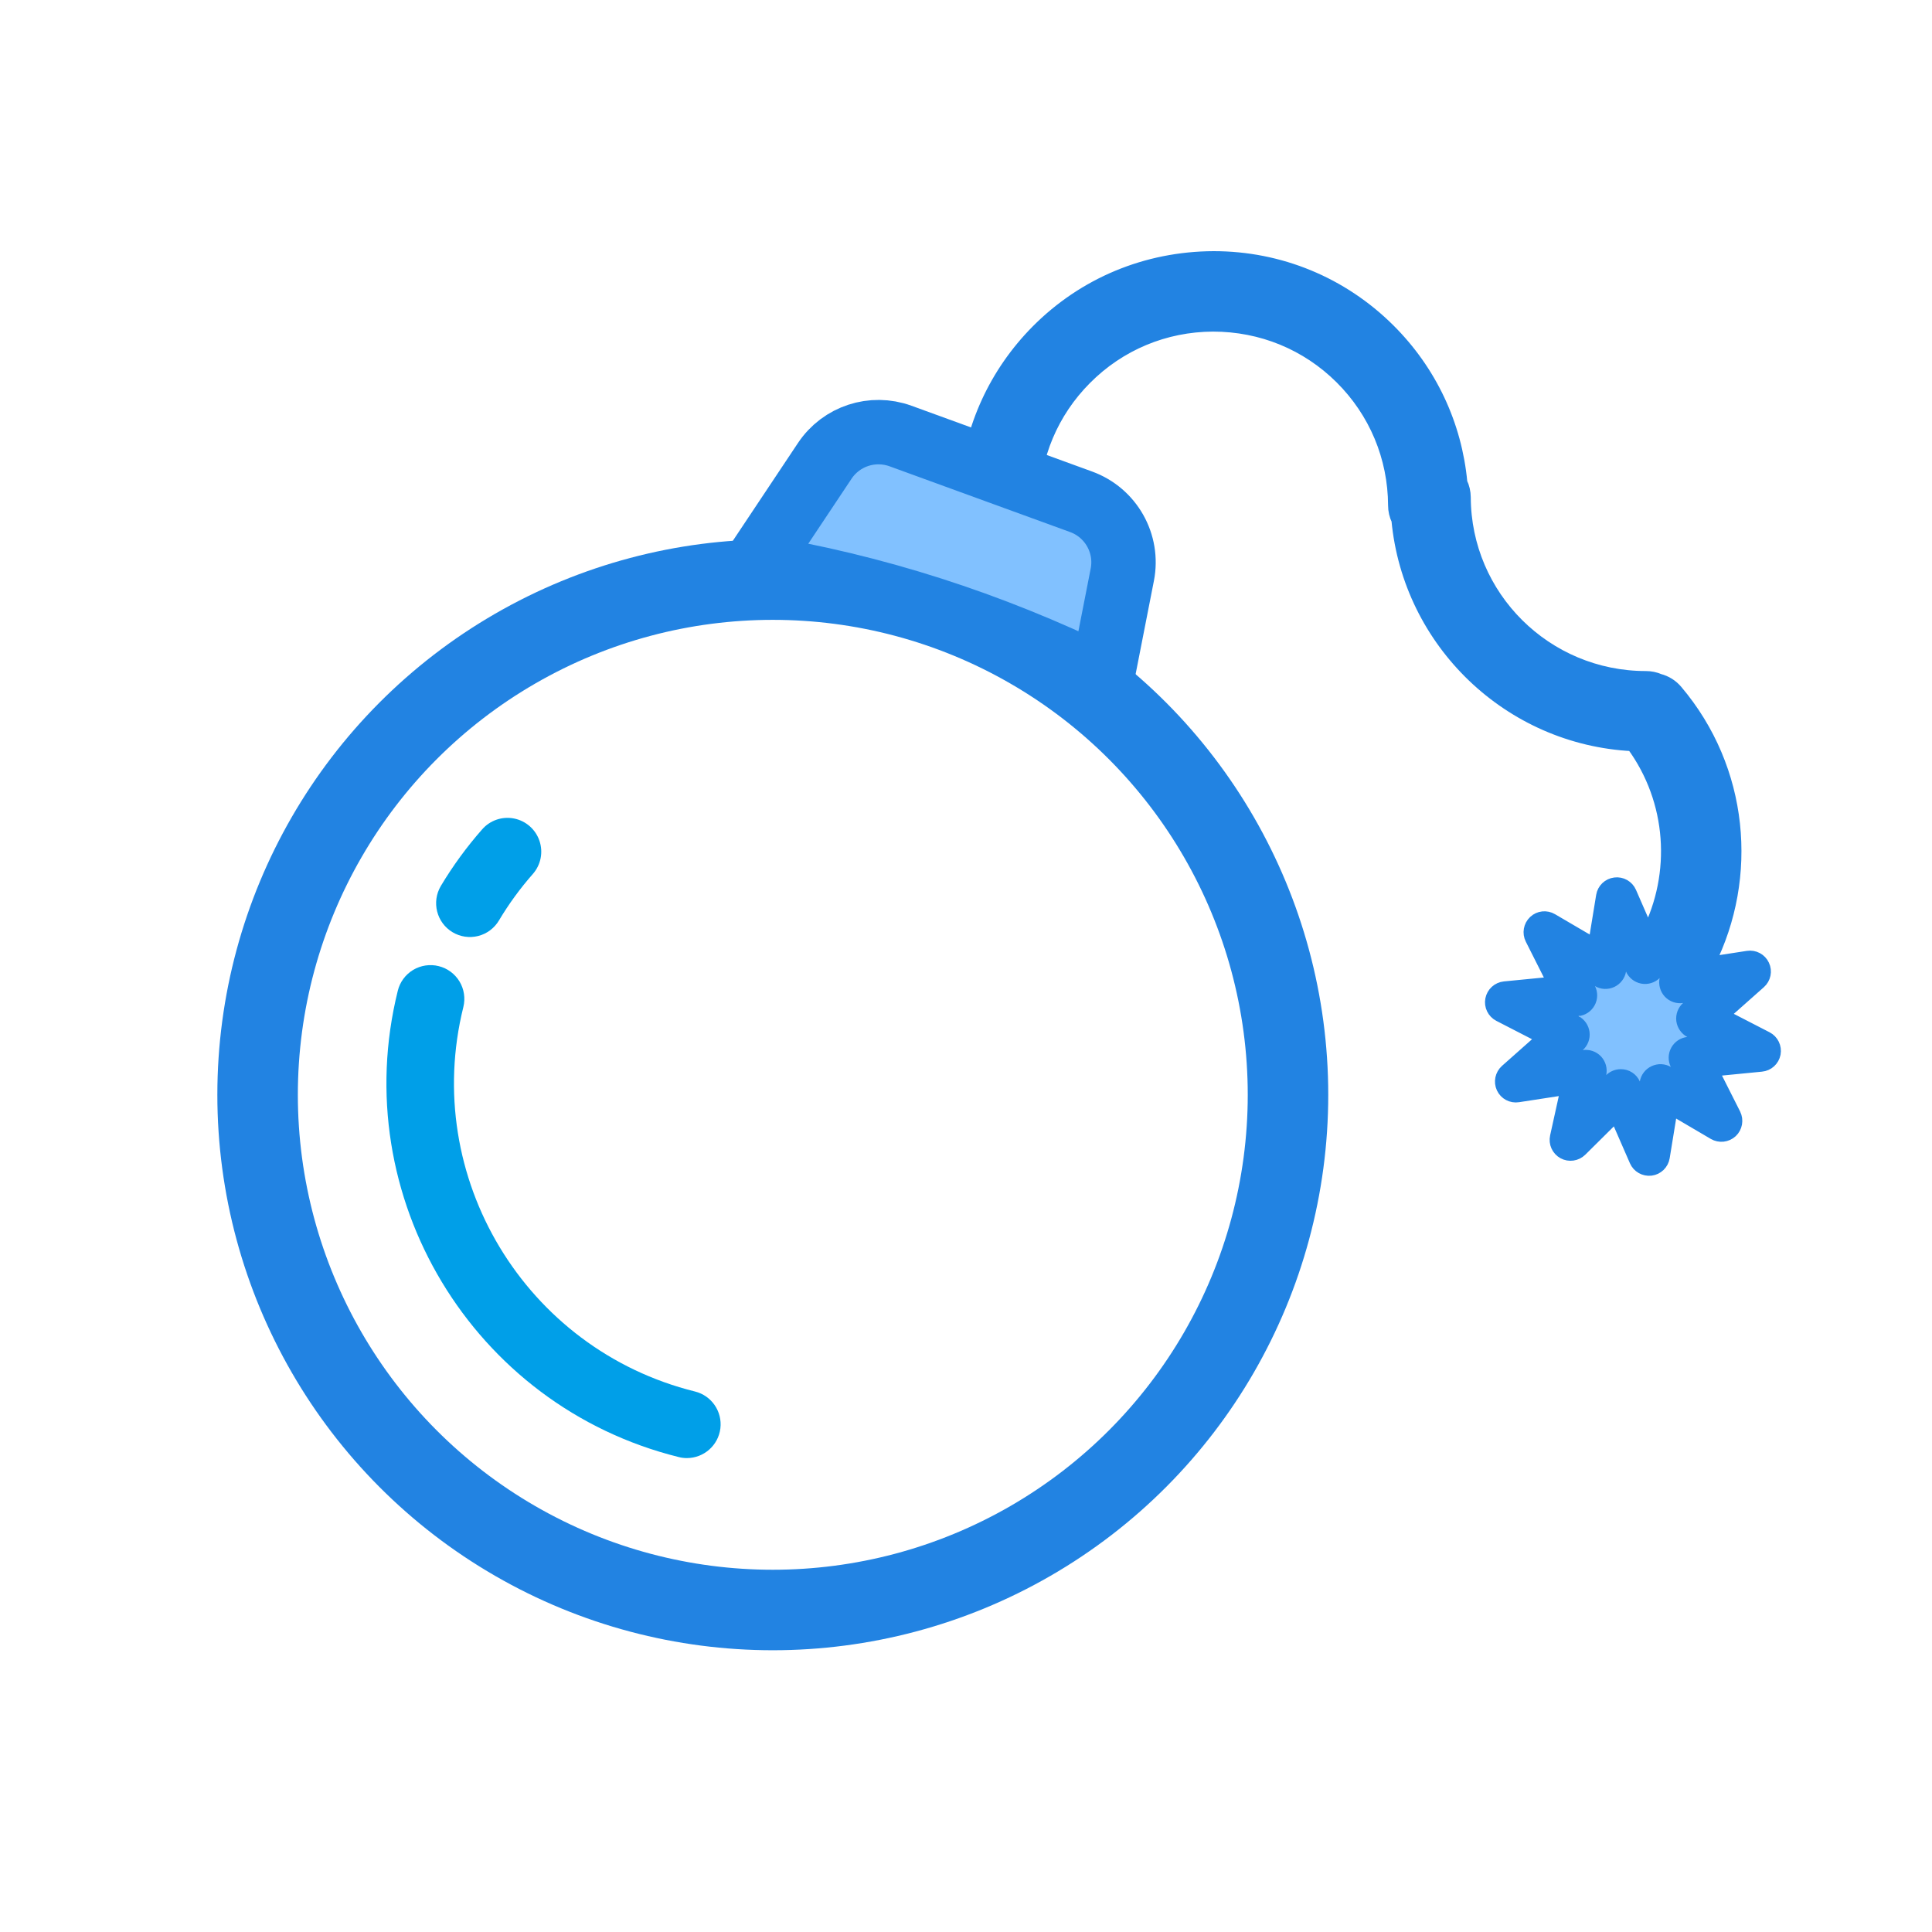 <?xml version="1.0" encoding="UTF-8"?>
<svg width="30px" height="30px" viewBox="0 0 30 30" version="1.1" xmlns="http://www.w3.org/2000/svg" xmlns:xlink="http://www.w3.org/1999/xlink">
    <!-- Generator: Sketch 50.2 (55047) - http://www.bohemiancoding.com/sketch -->
    <title>Rectangle 10</title>
    <desc>Created with Sketch.</desc>
    <defs></defs>
    <g id="Page-1" stroke="none" stroke-width="1" fill="none" fill-rule="evenodd">
        <g id="睡眠手动录入" transform="translate(-42, -734)">
            <g id="炸弹" transform="translate(42, 734)">
                <rect id="Rectangle-10" fill="#D8D8D8" opacity="0" x="0" y="0" width="30" height="30"></rect>
                <path d="M7.028,14.476 C7.147,14.547 7.29,14.568 7.425,14.534 C7.56,14.5 7.676,14.413 7.747,14.294 C7.9,14.037 8.077,13.795 8.274,13.571 C8.398,13.43 8.437,13.234 8.377,13.057 C8.317,12.879 8.167,12.747 7.984,12.71 C7.8,12.673 7.61,12.737 7.487,12.878 C7.247,13.151 7.032,13.445 6.846,13.756 C6.698,14.005 6.779,14.327 7.028,14.476 Z M10.791,21.607 C8.154,20.953 6.54,18.275 7.195,15.637 C7.228,15.502 7.207,15.359 7.135,15.24 C7.063,15.121 6.947,15.035 6.812,15.002 C6.677,14.968 6.534,14.99 6.415,15.061 C6.296,15.133 6.21,15.249 6.177,15.384 C5.383,18.583 7.34,21.832 10.539,22.625 C10.58,22.636 10.623,22.641 10.665,22.641 C10.93,22.641 11.154,22.443 11.186,22.18 C11.218,21.917 11.049,21.671 10.791,21.607 Z" id="Shape" fill="#009FE8" fill-rule="nonzero"></path>
                <circle id="Oval-2" fill="#81C1FF" cx="25.5" cy="16" r="1"></circle>
                <path d="M27.432,16.118 L26.747,15.765 L27.323,15.254 C27.397,15.188 27.42,15.081 27.377,14.991 C27.335,14.9 27.238,14.849 27.14,14.864 L26.53,14.958 C27.203,13.617 27.059,11.945 26.03,10.73 C25.96,10.647 25.867,10.589 25.763,10.562 C25.698,10.534 25.629,10.52 25.558,10.52 C24.002,10.52 22.743,9.267 22.738,7.721 C22.737,7.643 22.72,7.566 22.685,7.495 C22.602,6.597 22.211,5.764 21.563,5.12 C20.835,4.398 19.871,4 18.845,4 C17.801,4.004 16.833,4.408 16.107,5.139 C15.458,5.794 15.071,6.64 15,7.549 L16.037,7.807 C16.05,7.079 16.337,6.397 16.852,5.879 C17.38,5.346 18.085,5.052 18.835,5.049 C19.592,5.049 20.294,5.339 20.824,5.865 C21.356,6.394 21.651,7.098 21.654,7.848 C21.654,7.927 21.672,8.004 21.706,8.074 C21.884,9.97 23.437,11.469 25.352,11.564 C25.99,12.435 26.055,13.572 25.589,14.493 L25.312,13.858 C25.272,13.766 25.176,13.712 25.078,13.725 C24.979,13.737 24.9,13.813 24.884,13.911 L24.76,14.671 L24.096,14.282 C24.01,14.231 23.901,14.243 23.829,14.311 C23.756,14.38 23.737,14.488 23.782,14.577 L24.128,15.264 L23.362,15.339 C23.263,15.349 23.182,15.423 23.163,15.521 C23.144,15.618 23.192,15.717 23.281,15.763 L23.965,16.115 L23.389,16.626 C23.315,16.692 23.293,16.8 23.335,16.89 C23.377,16.98 23.474,17.032 23.573,17.016 L24.334,16.899 L24.168,17.651 C24.146,17.749 24.192,17.849 24.279,17.897 C24.366,17.945 24.475,17.929 24.546,17.859 L25.093,17.317 L25.401,18.023 C25.44,18.114 25.536,18.168 25.635,18.156 C25.733,18.144 25.812,18.067 25.828,17.969 L25.952,17.209 L26.616,17.599 C26.702,17.649 26.811,17.637 26.884,17.569 C26.956,17.501 26.975,17.393 26.931,17.304 L26.584,16.616 L27.35,16.541 C27.45,16.532 27.531,16.458 27.55,16.36 C27.568,16.262 27.52,16.163 27.432,16.118 Z M26.214,16.201 C26.14,16.208 26.075,16.251 26.039,16.316 C26.003,16.381 26.002,16.459 26.035,16.526 L26.186,16.825 L25.897,16.655 C25.833,16.618 25.755,16.614 25.688,16.646 C25.62,16.677 25.573,16.74 25.561,16.813 L25.507,17.143 L25.373,16.836 C25.338,16.754 25.257,16.701 25.167,16.702 C25.109,16.702 25.052,16.725 25.009,16.767 L24.771,17.003 L24.843,16.675 C24.859,16.603 24.838,16.527 24.788,16.473 C24.737,16.419 24.663,16.394 24.589,16.405 L24.258,16.456 L24.509,16.233 C24.564,16.184 24.592,16.111 24.583,16.037 C24.573,15.964 24.528,15.899 24.463,15.866 L24.165,15.712 L24.498,15.679 C24.572,15.672 24.637,15.629 24.673,15.564 C24.709,15.499 24.71,15.421 24.677,15.355 L24.526,15.055 L24.815,15.225 C24.879,15.263 24.957,15.266 25.024,15.235 C25.091,15.203 25.139,15.141 25.151,15.067 L25.205,14.737 L25.339,15.044 C25.368,15.112 25.43,15.161 25.502,15.175 C25.575,15.189 25.65,15.166 25.703,15.114 L25.84,14.978 C25.863,14.992 25.886,15.005 25.91,15.018 L25.869,15.205 C25.853,15.277 25.874,15.353 25.924,15.407 C25.975,15.461 26.049,15.487 26.123,15.475 L26.454,15.424 L26.203,15.647 C26.148,15.696 26.12,15.769 26.129,15.843 C26.139,15.916 26.184,15.981 26.249,16.015 L26.547,16.168 L26.214,16.201 Z" id="Shape" stroke="#2283E2" stroke-width="0.2" fill="#2283E2" fill-rule="nonzero"></path>
                <circle id="Oval-15" stroke="#2283E2" stroke-width="1.25" cx="12" cy="17" r="8"></circle>
                <path d="M11.714,8.797 L12.807,7.156 C13.063,6.772 13.548,6.613 13.982,6.77 L16.788,7.792 C17.251,7.961 17.522,8.441 17.427,8.924 L17.113,10.526 C16.242,10.102 15.356,9.745 14.456,9.457 C13.556,9.169 12.642,8.949 11.714,8.797 Z" id="Path-57" stroke="#2283E2" fill="#81C1FF"></path>
            </g>
        </g>
    </g>
</svg>